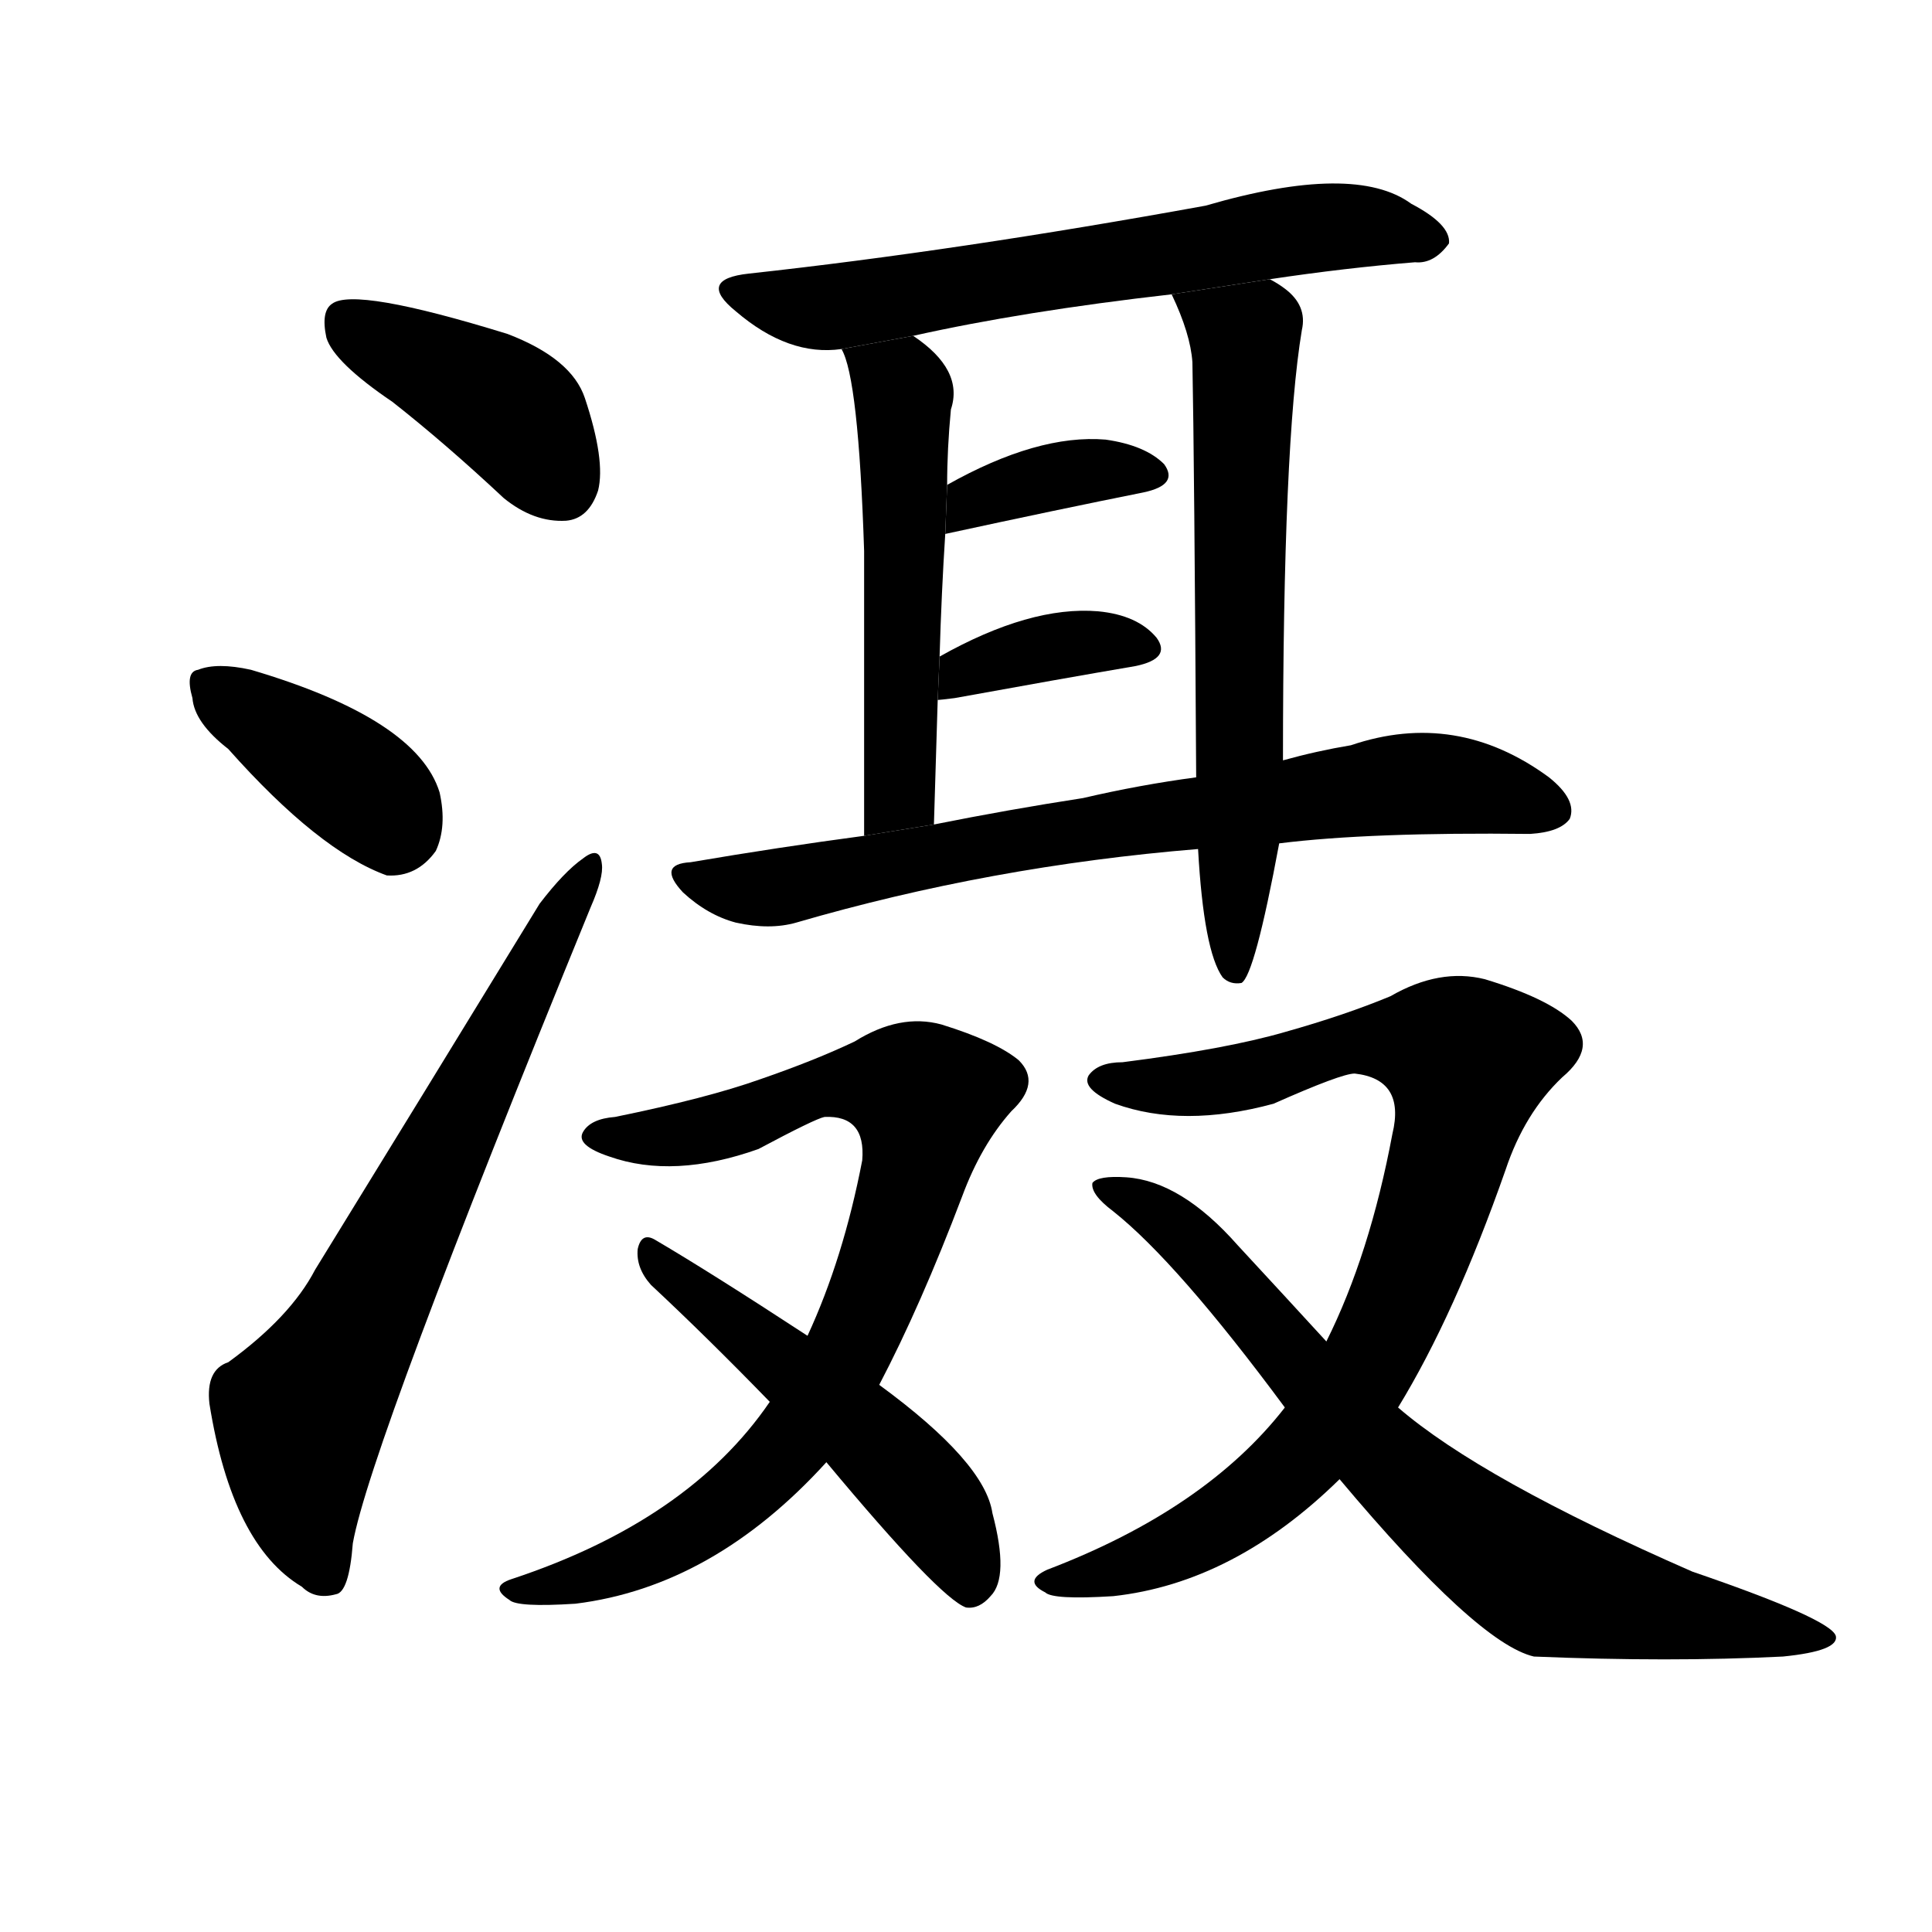 <svg version="1.1" width="64" height="64" viewBox="0 0 1024 1024" xmlns="http://www.w3.org/2000/svg">
<g transform="rotate(0,512,512) scale(1,-1) translate(0,-900)">
        <path d="M 208 687 Q 236 665 267 636 Q 283 623 300 624 Q 312 625 317 640 Q 321 656 310 689 Q 303 710 269 723 Q 188 748 176 739 Q 170 735 173 721 Q 177 708 208 687 Z"></path>
        <path d="M 121 503 Q 169 449 205 436 Q 221 435 231 449 Q 237 462 233 480 Q 221 519 133 545 Q 115 549 105 545 Q 98 544 102 530 Q 103 517 121 503 Z"></path>
        <path d="M 121 178 Q 109 174 111 156 Q 123 81 160 59 Q 167 52 178 55 Q 185 56 187 82 Q 196 133 313 419 Q 320 435 319 442 Q 318 452 309 445 Q 299 438 286 421 Q 223 318 167 227 Q 154 202 121 178 Z"></path>
        <path d="M 673 752 Q 713 758 750 761 Q 760 760 768 771 Q 769 781 748 792 Q 718 814 639 791 Q 507 767 397 755 Q 369 752 390 735 Q 418 711 446 715 L 484 722 Q 542 735 621 744 L 673 752 Z"></path>
        <path d="M 446 715 Q 455 700 458 608 Q 458 554 458 457 L 495 463 Q 496 497 497 529 L 498 552 Q 499 586 501 617 L 502 643 Q 502 662 504 683 Q 511 704 484 722 L 446 715 Z"></path>
        <path d="M 680 497 Q 680 665 690 725 Q 693 738 681 747 Q 677 750 673 752 L 621 744 Q 631 723 632 708 Q 633 657 634 488 L 635 450 Q 638 396 648 382 Q 652 378 658 379 Q 665 383 678 453 L 680 497 Z"></path>
        <path d="M 501 617 Q 561 630 606 639 Q 625 643 617 654 Q 607 664 586 667 Q 550 670 502 643 L 501 617 Z"></path>
        <path d="M 497 529 Q 498 529 506 530 Q 561 540 602 547 Q 621 551 613 562 Q 603 574 582 576 Q 546 579 498 552 L 497 529 Z"></path>
        <path d="M 678 453 Q 726 459 811 458 Q 827 459 832 466 Q 836 476 821 488 Q 772 524 716 505 Q 698 502 680 497 L 634 488 Q 604 484 574 477 Q 535 471 495 463 L 458 457 Q 413 451 366 443 Q 348 442 362 427 Q 375 415 390 411 Q 408 407 422 411 Q 525 441 635 450 L 678 453 Z"></path>
        <path d="M 466 166 Q 488 208 510 266 Q 520 293 536 311 Q 552 326 540 338 Q 528 348 499 357 Q 477 363 453 348 Q 432 338 403 328 Q 375 318 326 308 Q 313 307 309 300 Q 305 293 323 287 Q 357 275 402 291 Q 432 307 437 308 Q 459 309 457 285 Q 447 233 428 192 L 408 157 Q 365 94 271 63 Q 259 59 270 52 Q 274 48 305 50 Q 378 59 438 125 L 466 166 Z"></path>
        <path d="M 438 125 Q 498 53 512 48 Q 519 47 525 54 Q 535 64 526 98 Q 522 125 466 166 L 428 192 Q 376 226 347 243 Q 340 247 338 238 Q 337 228 345 219 Q 375 191 408 157 L 438 125 Z"></path>
        <path d="M 681 154 Q 639 100 555 68 Q 542 62 554 56 Q 558 52 590 54 Q 654 61 710 116 L 741 154 Q 771 203 798 280 Q 808 310 828 329 Q 847 345 833 359 Q 820 371 787 381 Q 763 387 737 372 Q 713 362 681 353 Q 650 344 595 337 Q 582 337 577 330 Q 573 323 591 315 Q 627 302 675 315 Q 711 331 718 331 Q 745 328 738 299 Q 726 235 703 189 L 681 154 Z"></path>
        <path d="M 710 116 Q 783 29 813 22 Q 885 19 945 22 Q 975 25 973 33 Q 970 42 897 67 Q 785 116 741 154 L 703 189 Q 681 213 656 240 Q 626 274 597 276 Q 582 277 579 273 Q 578 267 590 258 Q 624 231 681 154 L 710 116 Z"></path>
</g>
</svg>